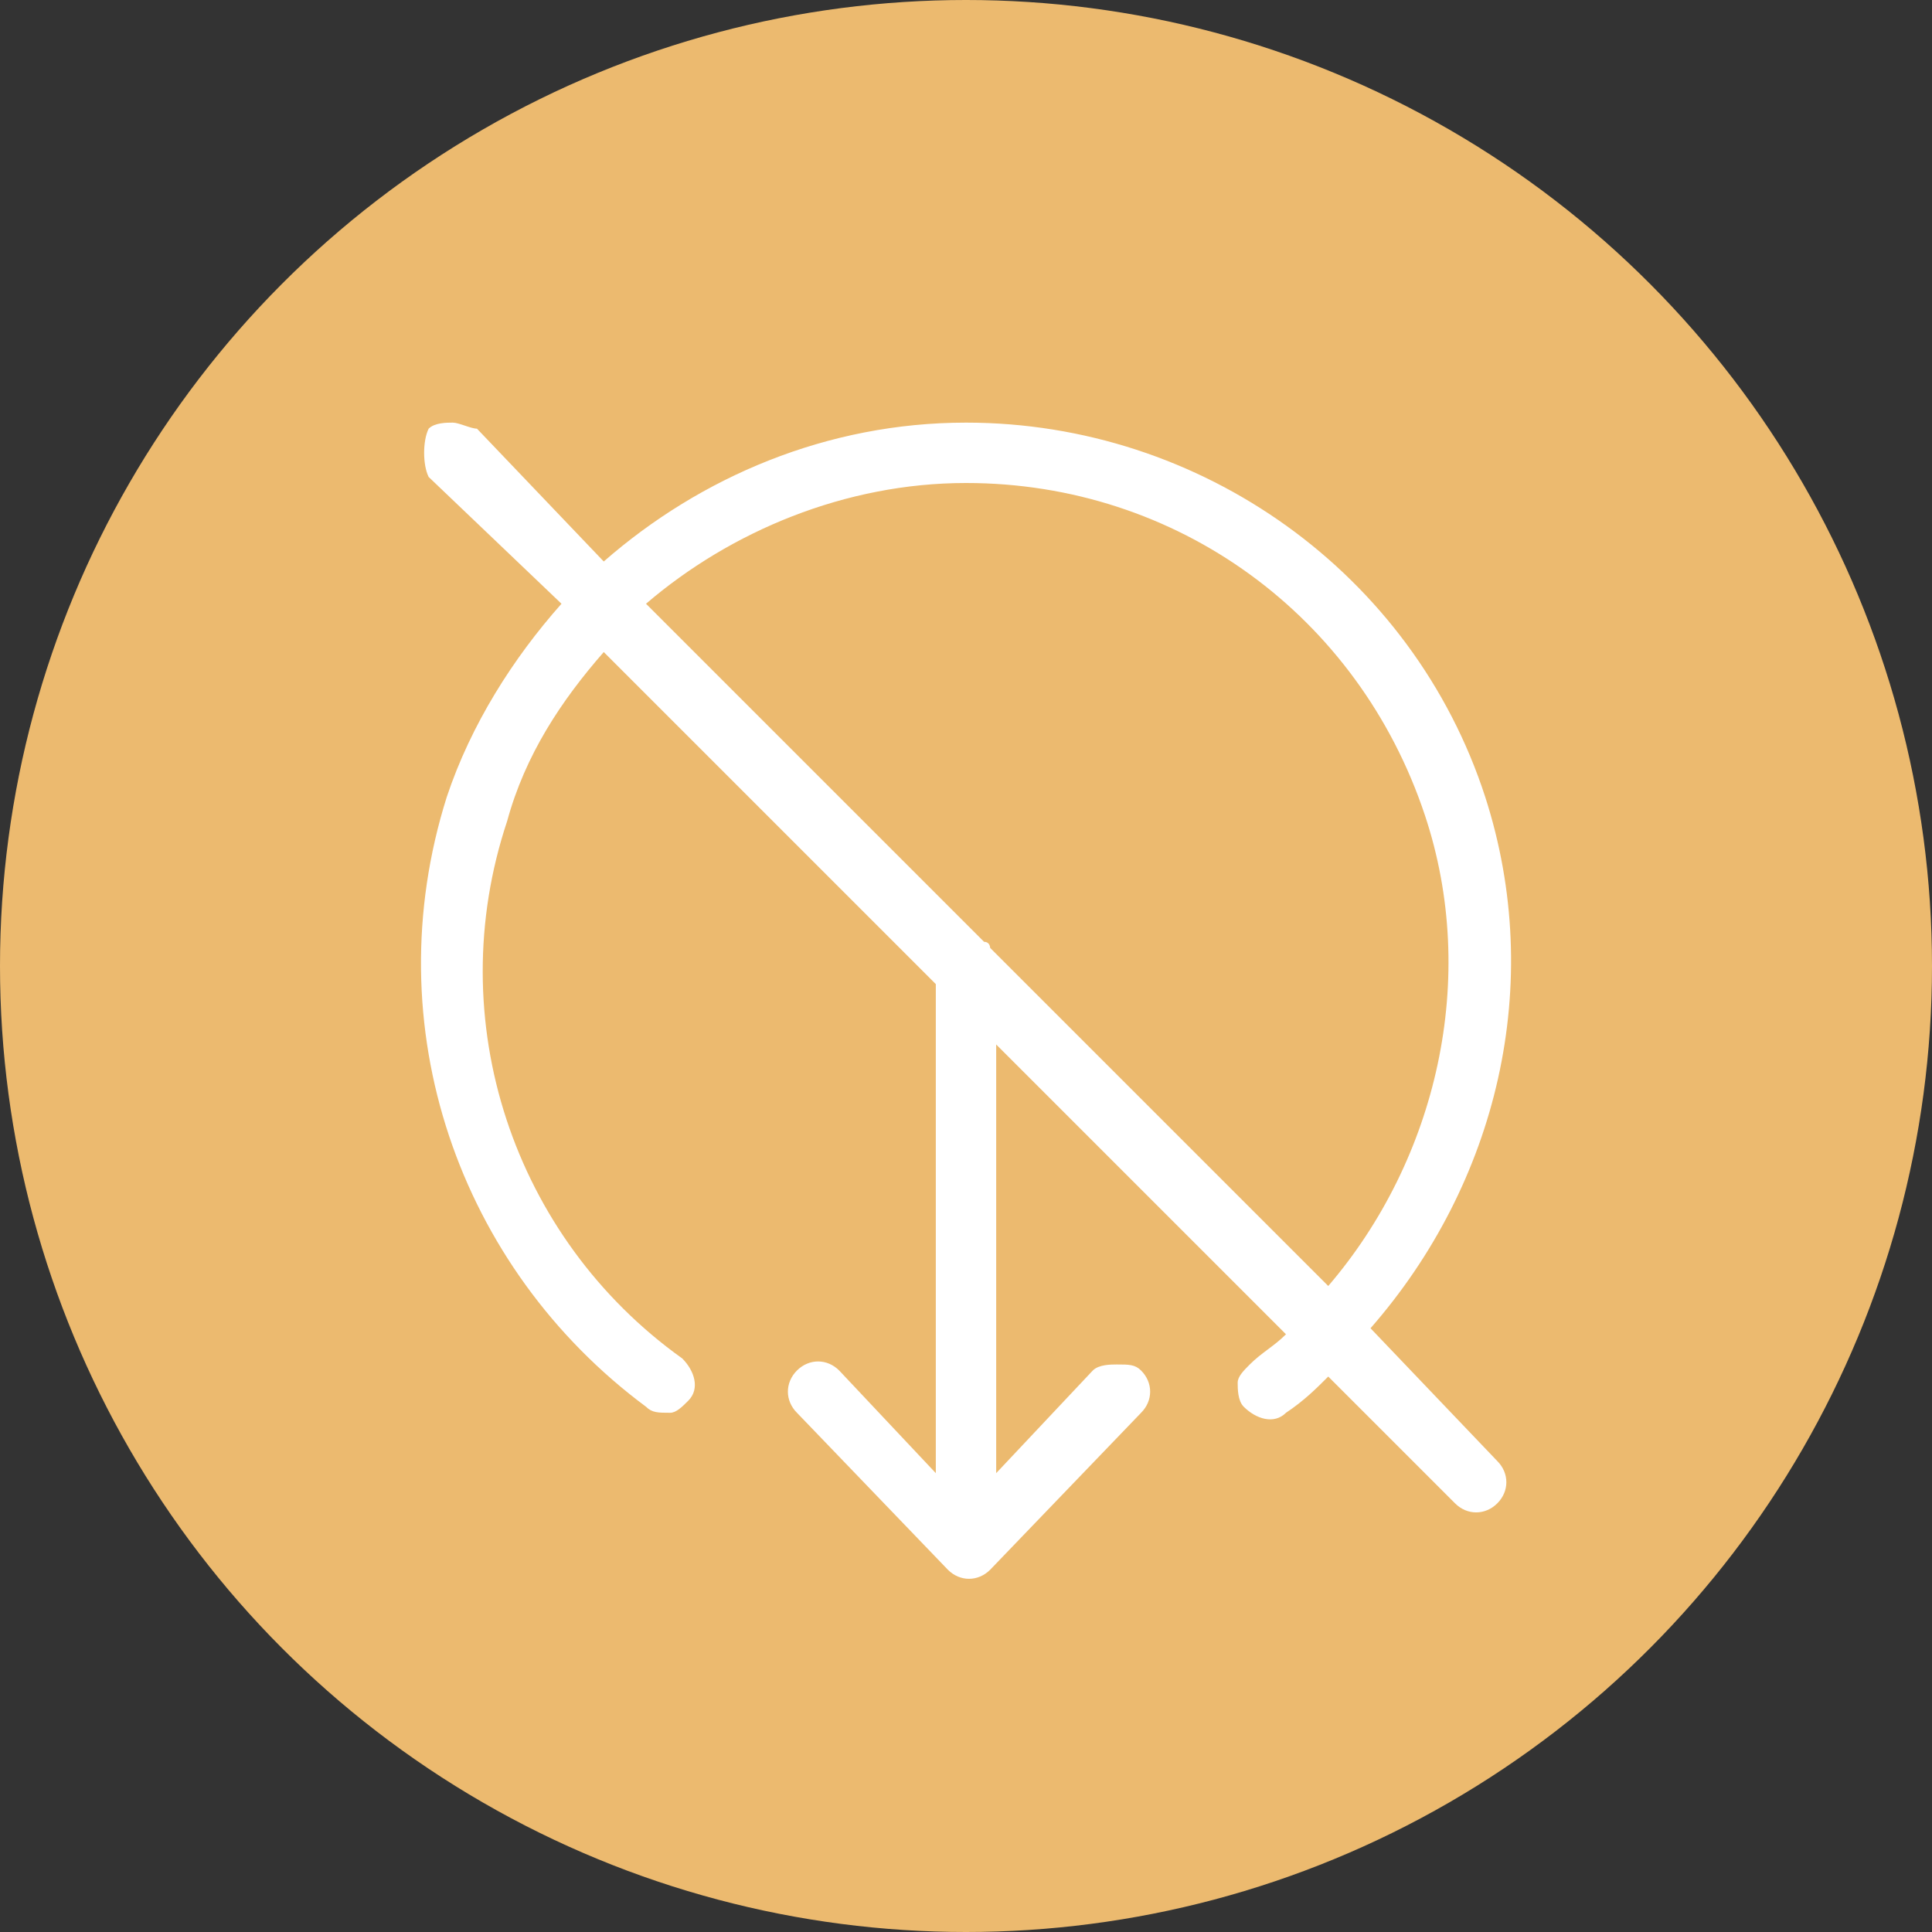 <?xml version="1.0" encoding="utf-8"?>
<!-- Generator: Adobe Illustrator 23.0.1, SVG Export Plug-In . SVG Version: 6.00 Build 0)  -->
<svg version="1.1" id="图层_1" xmlns="http://www.w3.org/2000/svg" xmlns:xlink="http://www.w3.org/1999/xlink" x="0px" y="0px"
	 viewBox="0 0 32 32" style="enable-background:new 0 0 32 32;" xml:space="preserve">
<rect x="0" y="0" width="32" height="32" fill="#333333" stroke="none"/>
<style type="text/css">
	.st0{fill-rule:evenodd;clip-rule:evenodd;fill:#ECBA6F;}
	.st1{fill-rule:evenodd;clip-rule:evenodd;fill:#FFFFFF;}
</style>
<title>ic_incoming_cancel</title>
<desc>Created with Sketch.</desc>
<circle id="Oval-2" class="st0" cx="16" cy="16" r="16"/>
<path id="Shape" class="st1" d="M10,9.3L7.9,7.1C7.8,7.1,7.6,7,7.5,7c-0.1,0-0.3,0-0.4,0.1C7,7.3,7,7.7,7.1,7.9L9.3,10
	c-0.8,0.9-1.5,2-1.9,3.2C6.2,17,7.6,21,10.7,23.3c0.1,0.1,0.2,0.1,0.4,0.1c0.1,0,0.2-0.1,0.3-0.2c0.2-0.2,0.1-0.5-0.1-0.7
	c-2.8-2-4-5.6-2.9-8.9c0.3-1.1,0.9-2,1.6-2.8l5.5,5.5v8.1l-1.6-1.7c-0.2-0.2-0.5-0.2-0.7,0c-0.2,0.2-0.2,0.5,0,0.7l2.5,2.6
	c0.2,0.2,0.5,0.2,0.7,0l2.5-2.6c0.2-0.2,0.2-0.5,0-0.7c-0.1-0.1-0.2-0.1-0.4-0.1c-0.1,0-0.3,0-0.4,0.1l-1.6,1.7v-7.1l4.8,4.8
	c-0.2,0.2-0.4,0.3-0.6,0.5c-0.1,0.1-0.2,0.2-0.2,0.3c0,0.1,0,0.3,0.1,0.4c0.2,0.2,0.5,0.3,0.7,0.1c0.3-0.2,0.5-0.4,0.7-0.6l2.1,2.1
	c0.2,0.2,0.5,0.2,0.7,0c0.2-0.2,0.2-0.5,0-0.7L22.7,22c2.1-2.4,2.9-5.7,1.9-8.8C23.4,9.5,19.9,7,16,7C13.7,7,11.6,7.9,10,9.3z
	 M10.7,10C12.1,8.8,14,8,16,8c3.5,0,6.5,2.2,7.6,5.5c0.9,2.7,0.2,5.7-1.6,7.8l-5.6-5.6c0,0,0-0.1-0.1-0.1L10.7,10z"/>
</svg>
